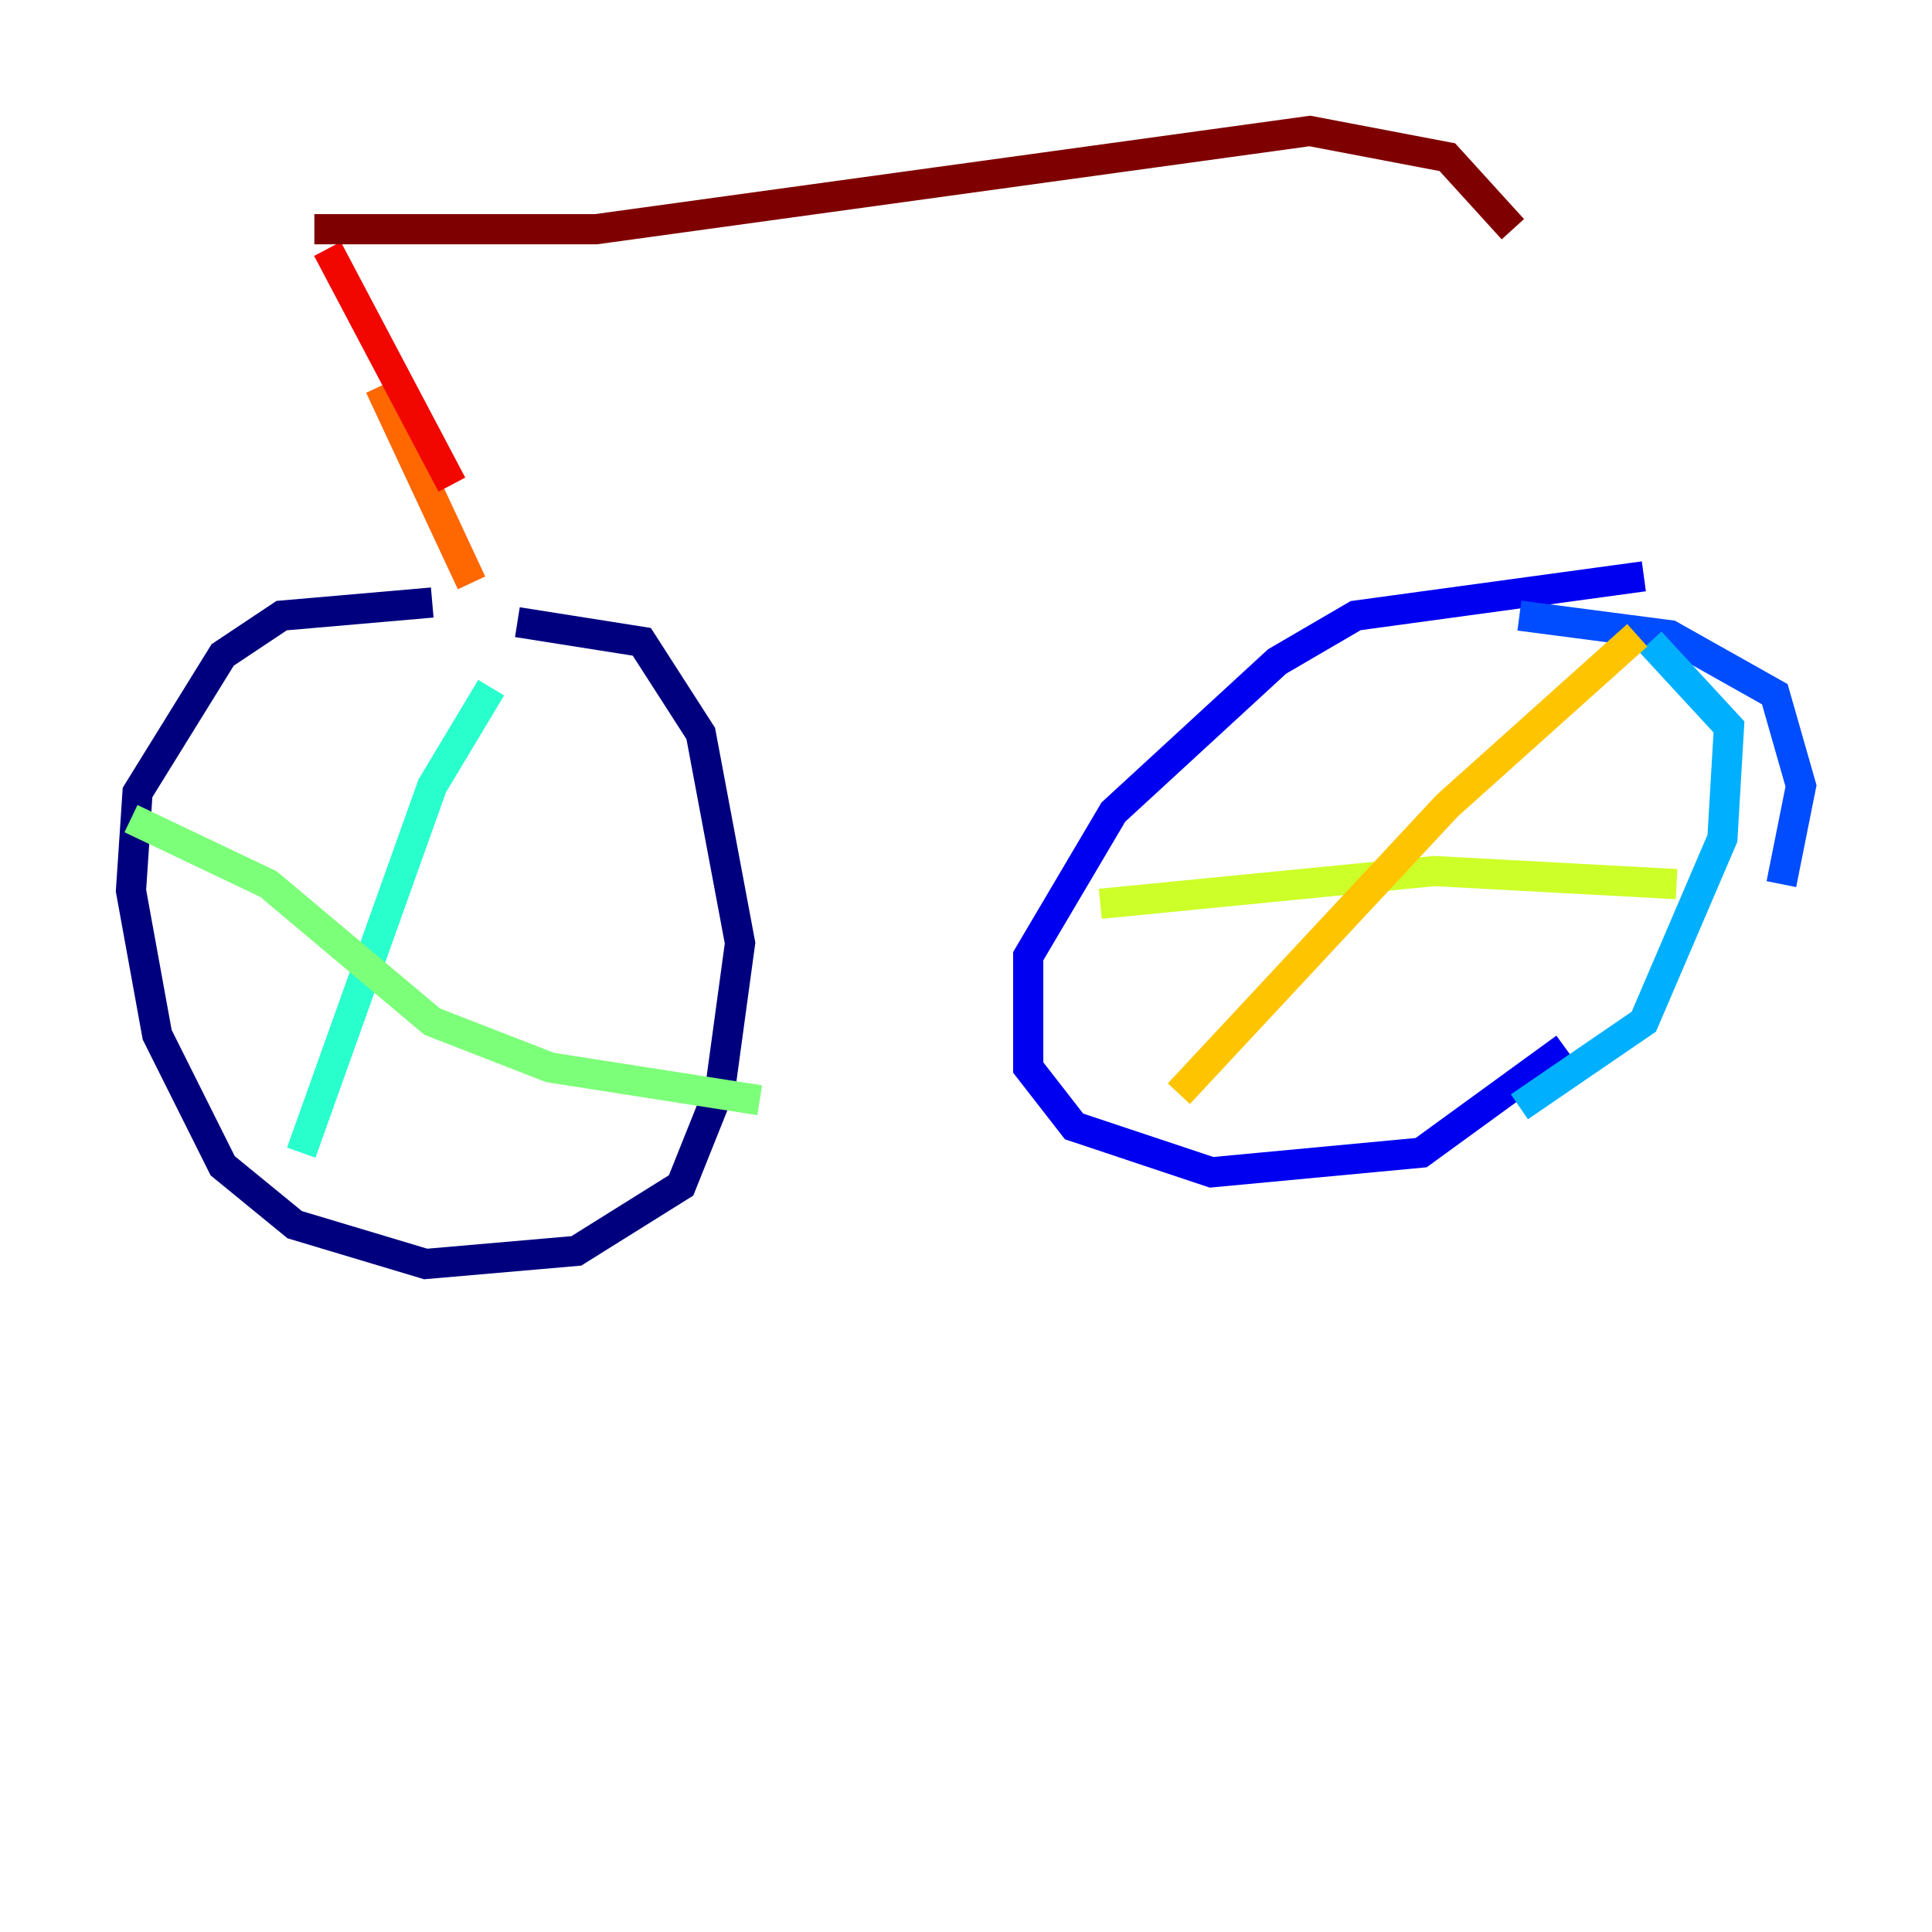 <?xml version="1.0" encoding="utf-8" ?>
<svg baseProfile="tiny" height="128" version="1.2" viewBox="0,0,128,128" width="128" xmlns="http://www.w3.org/2000/svg" xmlns:ev="http://www.w3.org/2001/xml-events" xmlns:xlink="http://www.w3.org/1999/xlink"><defs /><polyline fill="none" points="28.637,39.919 18.658,40.786 14.752,43.39 9.112,52.502 8.678,59.01 10.414,68.556 14.752,77.234 19.525,81.139 28.203,83.742 38.183,82.875 45.125,78.536 47.729,72.027 49.031,62.481 46.427,48.597 42.522,42.522 34.278,41.22" stroke="#00007f" stroke-width="2" /><polyline fill="none" points="108.909,38.183 89.817,40.786 84.61,43.824 73.763,53.803 68.122,63.349 68.122,70.725 71.159,74.63 80.271,77.668 94.156,76.366 103.702,69.424" stroke="#0000f1" stroke-width="2" /><polyline fill="none" points="118.02,58.576 119.322,52.068 117.586,45.993 110.644,42.088 100.664,40.786" stroke="#004cff" stroke-width="2" /><polyline fill="none" points="109.342,42.522 114.549,48.163 114.115,55.539 108.909,67.688 100.664,73.329" stroke="#00b0ff" stroke-width="2" /><polyline fill="none" points="32.542,45.559 28.637,52.068 19.959,76.366" stroke="#29ffcd" stroke-width="2" /><polyline fill="none" points="8.678,54.237 17.79,58.576 28.637,67.688 36.447,70.725 50.332,72.895" stroke="#7cff79" stroke-width="2" /><polyline fill="none" points="72.895,59.878 95.024,57.709 111.078,58.576" stroke="#cdff29" stroke-width="2" /><polyline fill="none" points="108.475,42.088 95.891,53.37 78.102,72.461" stroke="#ffc400" stroke-width="2" /><polyline fill="none" points="31.241,38.617 25.166,25.6" stroke="#ff6700" stroke-width="2" /><polyline fill="none" points="21.695,16.488 29.939,32.108" stroke="#f10700" stroke-width="2" /><polyline fill="none" points="20.827,15.186 39.485,15.186 86.78,8.678 95.891,10.414 100.231,15.186" stroke="#7f0000" stroke-width="2" /></svg>